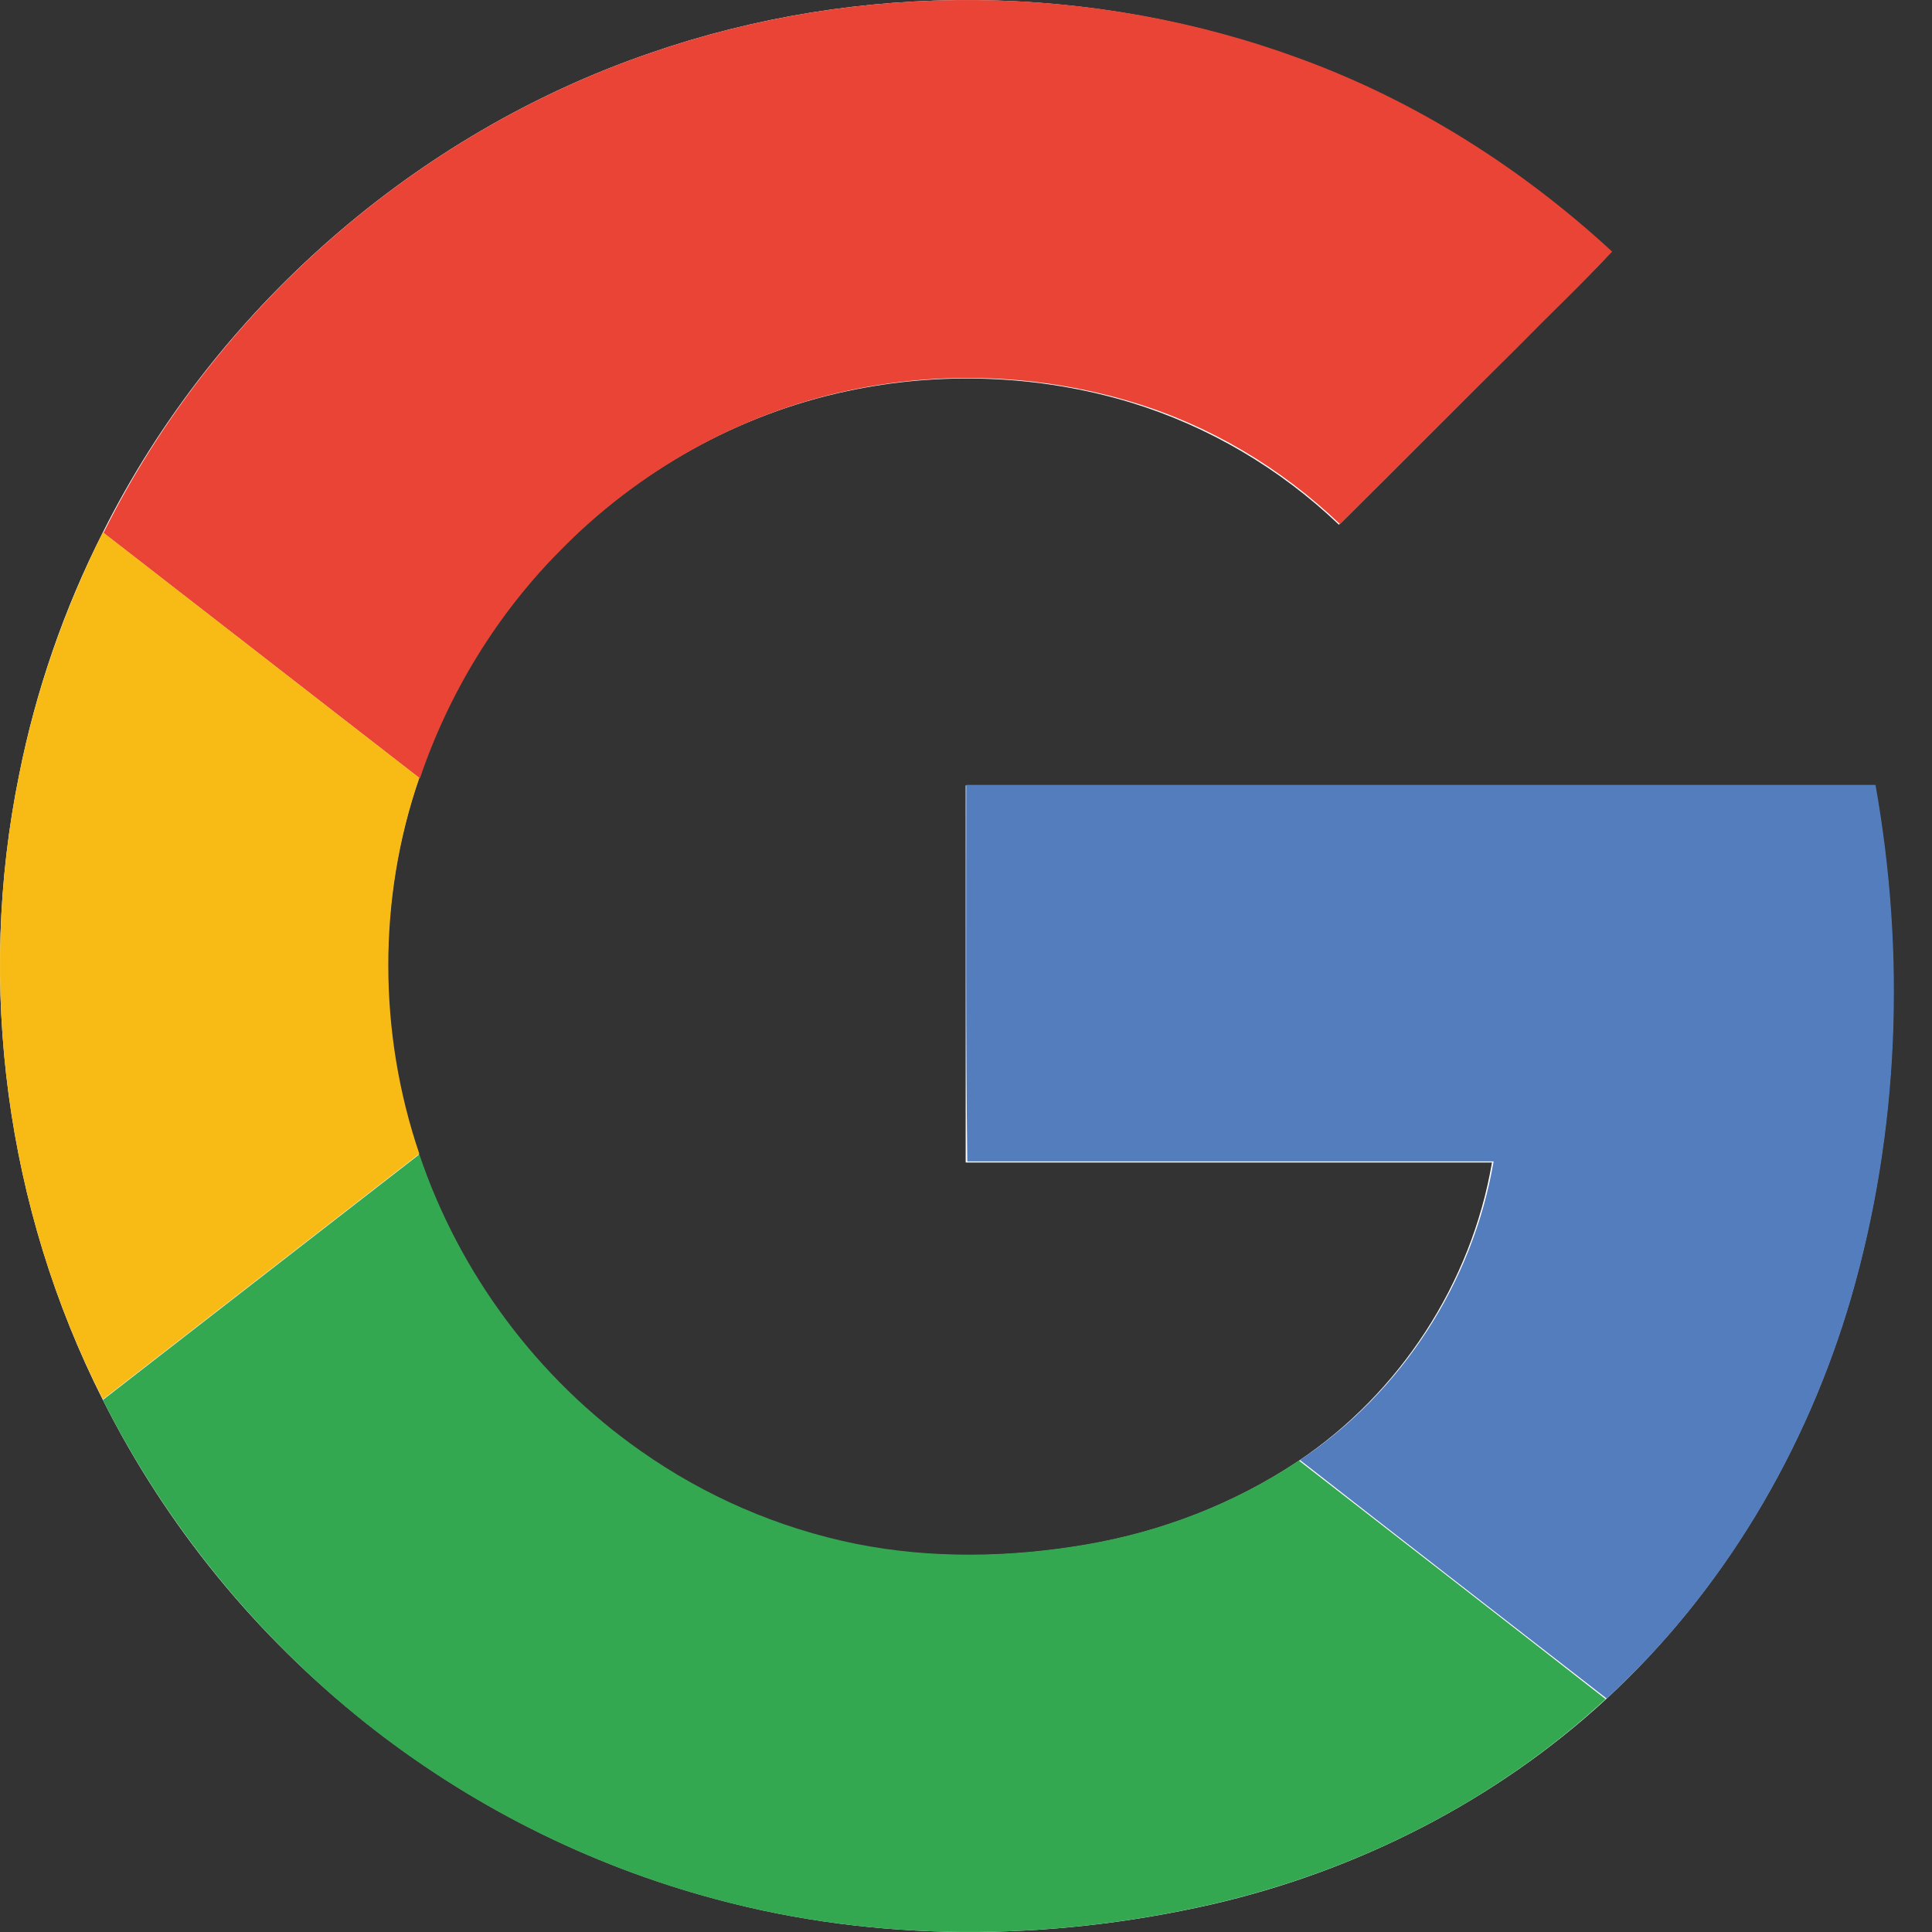 <svg width="36" height="36" viewBox="0 0 36 36" fill="none" xmlns="http://www.w3.org/2000/svg">
<rect x="0" y="0" width="36" height="36" fill="#333333" stroke="none"/>
<g clip-path="url(#clip0_1_9413)">
<path d="M12.117 0.988C7.733 2.49 3.993 5.776 1.917 9.919C1.191 11.35 0.667 12.872 0.355 14.444C-0.442 18.355 0.113 22.518 1.917 26.086C3.086 28.415 4.77 30.481 6.806 32.093C8.731 33.626 10.968 34.755 13.347 35.389C16.341 36.196 19.536 36.176 22.56 35.49C25.291 34.865 27.872 33.555 29.928 31.66C32.105 29.654 33.657 27.023 34.484 24.191C35.381 21.097 35.502 17.801 34.938 14.636C29.293 14.636 23.648 14.636 17.994 14.636C17.994 16.974 17.994 19.323 17.994 21.661C21.26 21.661 24.535 21.661 27.801 21.661C27.418 23.909 26.088 25.955 24.193 27.225C23.003 28.021 21.643 28.546 20.232 28.787C18.81 29.029 17.349 29.06 15.938 28.777C14.496 28.495 13.125 27.89 11.926 27.044C10.011 25.703 8.549 23.727 7.803 21.52C7.037 19.272 7.027 16.763 7.803 14.515C8.338 12.932 9.235 11.461 10.414 10.271C11.866 8.78 13.75 7.721 15.786 7.288C17.53 6.915 19.365 6.985 21.068 7.5C22.52 7.943 23.85 8.729 24.949 9.777C26.057 8.679 27.156 7.57 28.265 6.471C28.839 5.877 29.454 5.312 30.019 4.697C28.346 3.145 26.37 1.895 24.223 1.109C20.373 -0.332 16.008 -0.362 12.117 0.988Z" fill="white"/>
<path d="M12.118 0.988C16.009 -0.362 20.373 -0.332 24.244 1.099C26.391 1.886 28.356 3.135 30.04 4.688C29.475 5.292 28.87 5.867 28.286 6.462C27.177 7.56 26.078 8.669 24.97 9.768C23.871 8.719 22.54 7.923 21.089 7.49C19.385 6.976 17.551 6.905 15.807 7.278C13.771 7.711 11.886 8.78 10.435 10.262C9.256 11.451 8.358 12.923 7.824 14.505C5.859 12.983 3.893 11.451 1.928 9.929C3.994 5.776 7.734 2.49 12.118 0.988Z" fill="#E94435"/>
<path d="M0.355 14.444C0.667 12.872 1.201 11.35 1.917 9.918C3.883 11.441 5.848 12.973 7.814 14.495C7.037 16.742 7.048 19.252 7.814 21.5C5.848 23.022 3.883 24.554 1.917 26.076C0.113 22.528 -0.442 18.355 0.355 14.444Z" fill="#F8BB15"/>
<path d="M18.004 14.626C23.648 14.626 29.293 14.626 34.947 14.626C35.512 17.791 35.391 21.086 34.494 24.181C33.667 27.013 32.115 29.654 29.938 31.65C28.033 30.168 26.118 28.686 24.223 27.205C26.118 25.945 27.448 23.889 27.831 21.641C24.565 21.641 21.29 21.641 18.024 21.641C17.994 19.312 18.004 16.974 18.004 14.626Z" fill="#547DBE"/>
<path d="M1.917 26.086C3.882 24.564 5.848 23.032 7.814 21.51C8.559 23.728 10.021 25.693 11.936 27.034C13.136 27.881 14.506 28.475 15.948 28.767C17.359 29.05 18.83 29.02 20.241 28.778C21.653 28.536 23.013 28.012 24.203 27.215C26.108 28.697 28.023 30.179 29.918 31.66C27.862 33.565 25.281 34.866 22.55 35.49C19.536 36.176 16.341 36.196 13.337 35.39C10.958 34.755 8.721 33.626 6.795 32.094C4.769 30.471 3.086 28.405 1.917 26.086Z" fill="#34A751"/>
</g>
<defs>
<clipPath id="clip0_1_9413">
<rect width="36" height="36" fill="white"/>
</clipPath>
</defs>
</svg>
